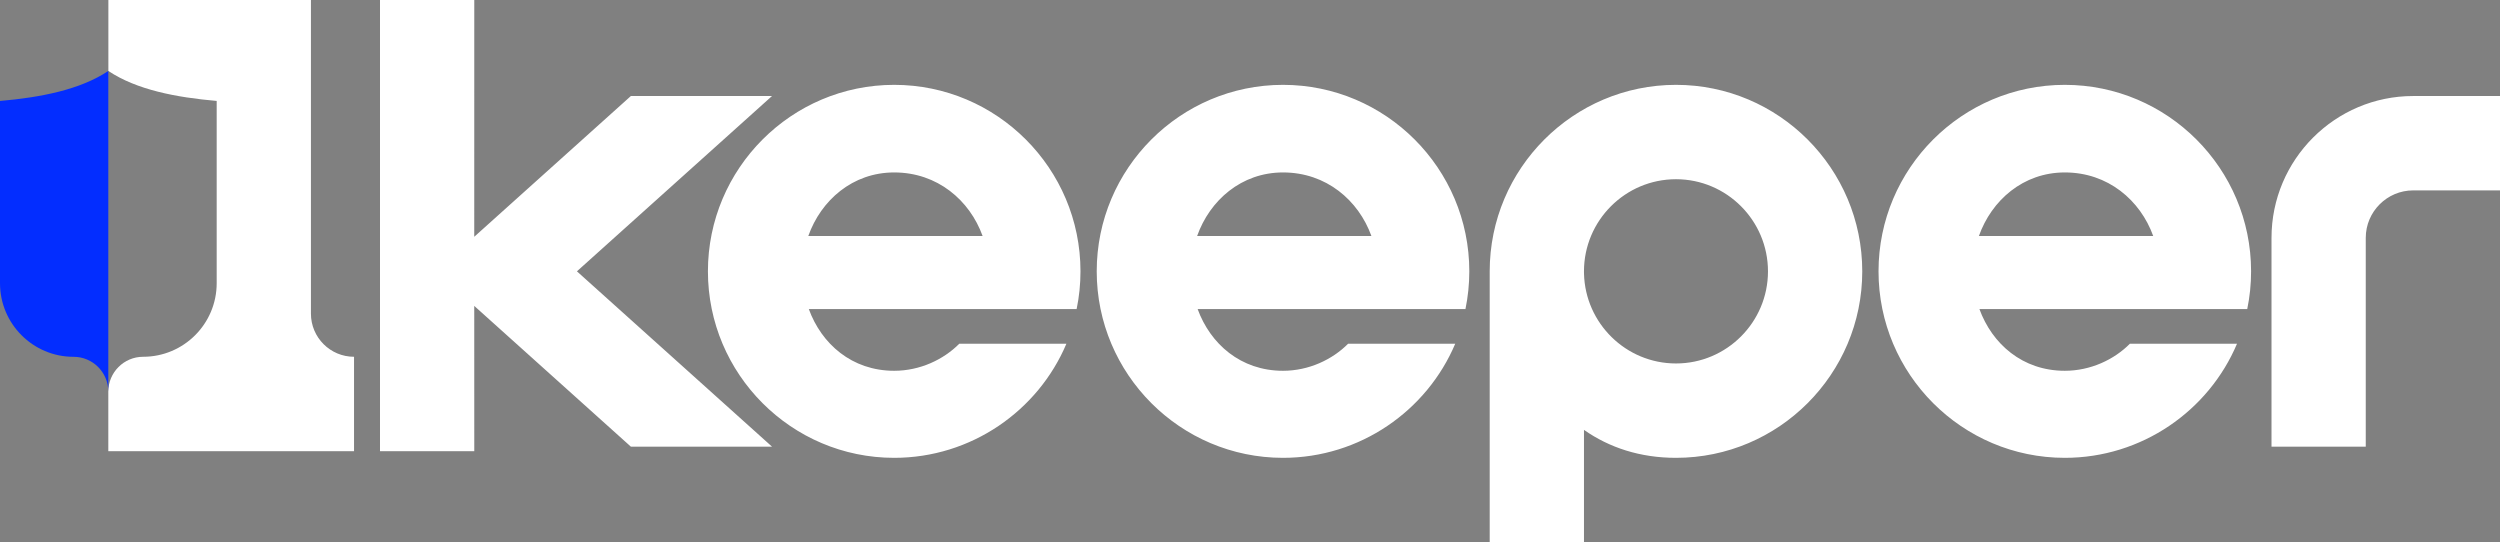 
<svg width="83" height="18" viewBox="0 0 83 18" fill="none" xmlns="http://www.w3.org/2000/svg">
<rect x="0" y="0" width="83" height="18" fill="#808080" stroke="none"/>
<g clip-path="url(#clip0_1311_1399)">
<path fill-rule="evenodd" clip-rule="evenodd" d="M10.323 10.413V0H3.598V2.356C4.535 2.982 5.851 3.234 7.194 3.351V9.401C7.194 10.751 6.101 11.845 4.752 11.845C4.114 11.845 3.596 12.364 3.596 13.003V14.979H11.754V11.845C10.964 11.845 10.323 11.204 10.323 10.413Z" fill="white"/>
<path fill-rule="evenodd" clip-rule="evenodd" d="M29.687 2.817C33.097 2.817 35.872 5.594 35.872 9.008C35.872 9.438 35.828 9.857 35.744 10.262L26.853 10.262C27.274 11.415 28.279 12.31 29.687 12.31C30.544 12.31 31.326 11.938 31.849 11.411H35.405C34.466 13.635 32.247 15.2 29.687 15.2C26.277 15.2 23.503 12.422 23.503 9.008C23.503 5.594 26.277 2.817 29.687 2.817ZM15.746 0L15.745 7.861L20.945 3.188H25.631L19.154 9.008L25.631 14.829H20.945L15.745 10.156L15.746 14.979H12.616V0H15.746ZM29.687 5.725C28.305 5.725 27.257 6.65 26.835 7.836H32.623C32.194 6.65 31.124 5.725 29.687 5.725ZM39.762 10.262C40.183 11.415 41.188 12.31 42.596 12.31C43.453 12.31 44.235 11.938 44.758 11.411H48.314C47.375 13.635 45.156 15.2 42.596 15.2C39.186 15.2 36.411 12.422 36.411 9.008C36.411 5.594 39.186 2.817 42.596 2.817C46.006 2.817 48.781 5.594 48.781 9.008C48.781 9.438 48.736 9.857 48.653 10.262L39.762 10.262ZM42.596 5.725C41.214 5.725 40.166 6.65 39.744 7.836H45.531C45.102 6.65 44.032 5.725 42.596 5.725ZM55.643 2.817C59.053 2.817 61.827 5.594 61.827 9.009C61.827 12.422 59.053 15.2 55.643 15.2C54.45 15.2 53.427 14.86 52.588 14.272L52.588 18H49.458V9.008C49.458 5.594 52.233 2.817 55.643 2.817ZM55.643 5.95C53.959 5.95 52.588 7.322 52.588 9.008L52.588 9.028L52.589 9.087C52.631 10.737 53.985 12.067 55.643 12.067C57.327 12.067 58.697 10.695 58.697 9.009C58.697 7.322 57.327 5.95 55.643 5.95ZM65.717 10.262C66.139 11.415 67.143 12.31 68.552 12.31C69.408 12.31 70.191 11.938 70.713 11.411H74.269C73.331 13.635 71.111 15.2 68.552 15.2C65.141 15.2 62.367 12.422 62.367 9.008C62.367 5.594 65.141 2.817 68.552 2.817C71.962 2.817 74.736 5.594 74.736 9.008C74.736 9.438 74.692 9.857 74.608 10.262L65.717 10.262ZM68.552 5.725C67.169 5.725 66.121 6.65 65.699 7.836H71.487C71.058 6.65 69.988 5.725 68.552 5.725ZM78.543 14.829H75.414V7.897C75.414 5.3 77.524 3.188 80.118 3.188H83V6.321H80.118C79.25 6.321 78.543 7.028 78.543 7.897V14.829Z" fill="white"/>
<path fill-rule="evenodd" clip-rule="evenodd" d="M2.442 11.846C1.093 11.846 0 10.751 0 9.401V3.352C1.343 3.234 2.658 2.982 3.596 2.356V12.986C3.587 12.355 3.075 11.846 2.442 11.846Z" fill="#032DFF"/>
</g>
<defs>
<clipPath id="clip0_1311_1399">
<rect width="83" height="18" fill="white"/>
</clipPath>
</defs>
</svg>

